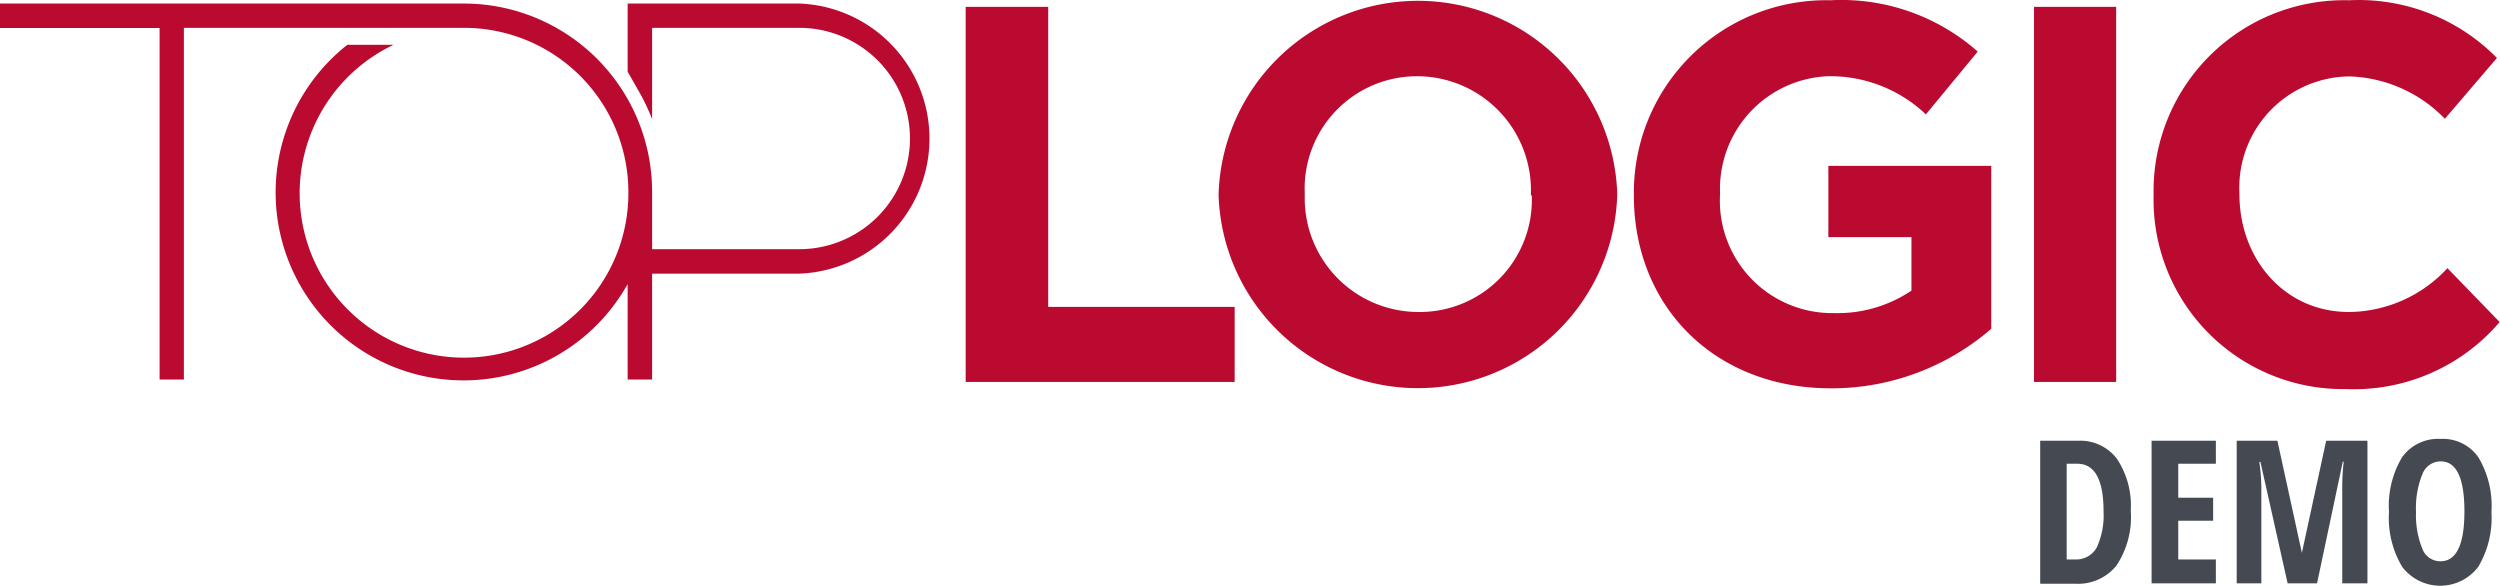 <?xml version="1.0" encoding="UTF-8" standalone="no"?>
<svg
   id="visual"
   viewBox="0 0 511.998 119.981"
   version="1.1"
   sodipodi:docname="appLogo.svg"
   inkscape:version="1.1.2 (0a00cf5339, 2022-02-04)"
   width="511.998"
   height="119.981"
   xmlns:inkscape="http://www.inkscape.org/namespaces/inkscape"
   xmlns:sodipodi="http://sodipodi.sourceforge.net/DTD/sodipodi-0.dtd"
   xmlns="http://www.w3.org/2000/svg"
   xmlns:svg="http://www.w3.org/2000/svg"
   xmlns:rdf="http://www.w3.org/1999/02/22-rdf-syntax-ns#"
   xmlns:cc="http://creativecommons.org/ns#"
   xmlns:dc="http://purl.org/dc/elements/1.1/">
  <sodipodi:namedview
     pagecolor="#ffffff"
     bordercolor="#666666"
     borderopacity="1"
     objecttolerance="10"
     gridtolerance="10"
     guidetolerance="10"
     inkscape:pageopacity="0"
     inkscape:pageshadow="2"
     inkscape:window-width="1920"
     inkscape:window-height="1012"
     id="namedview873"
     showgrid="false"
     inkscape:zoom="1.565063"
     inkscape:cx="245.35753"
     inkscape:cy="26.83598"
     inkscape:window-x="0"
     inkscape:window-y="0"
     inkscape:window-maximized="1"
     inkscape:current-layer="visual"
     inkscape:pagecheckerboard="0"
     fit-margin-top="0"
     fit-margin-left="0"
     fit-margin-right="0"
     fit-margin-bottom="0" />
  <defs
     id="defs848">
    <style
       id="style846">.cls-1{fill:#008fb8;}.cls-2{fill:#454952;}</style>
  </defs>
  <title
     id="title850">appLogo</title>
  <g
     id="g843"
     transform="matrix(3.74,0,0,3.74,-26.632,-49.987)"
     style="stroke-width:0.267">
    <path
       class="cls-1"
       d="m 50.89,13.56 h -9.4 v 3.73 l 0.65,1.14 a 11.44,11.44 0 0 1 0.69,1.46 v -5 h 8.06 a 6.06,6.06 0 1 1 0,12.12 h -8.06 v -2.41 0 c 0,-0.25 0,-0.49 0,-0.74 v 0 A 10.31,10.31 0 0 0 32.53,13.56 H 7.12 v 1.34 h 8.74 v 19.25 h 1.33 V 14.89 h 15.34 a 9,9 0 0 1 9,9 v 0 A 9,9 0 1 1 28.67,15.82 h -2.53 a 10.29,10.29 0 1 0 15.35,13.1 v 5.23 h 1.34 v -5.8 h 8.06 a 7.4,7.4 0 0 0 0,-14.79 z m -9.12,14.85 v 0.06 z m 0.43,-1 z M 42,27.91 V 28 Z"
       id="path852"
       style="fill:#bb0a30;fill-opacity:1;stroke-width:0.267" />
    <path
       class="cls-1"
       d="m 60,13.74 h 4.52 v 16.43 h 10.21 v 4.11 H 60 Z"
       id="path854"
       style="fill:#bb0a30;fill-opacity:1;stroke-width:0.267" />
    <path
       class="cls-1"
       d="M 73.85,24.07 V 24 a 10.92,10.92 0 0 1 21.83,0 v 0 a 10.92,10.92 0 0 1 -21.83,0.06 z m 17.1,0 V 24 A 6.24,6.24 0 0 0 84.73,17.54 6.15,6.15 0 0 0 78.57,24 v 0 a 6.23,6.23 0 0 0 6.22,6.45 6.14,6.14 0 0 0 6.21,-6.38 z"
       id="path856"
       style="fill:#bb0a30;fill-opacity:1;stroke-width:0.267" />
    <path
       class="cls-1"
       d="M 96.59,24.07 V 24 a 10.53,10.53 0 0 1 10.76,-10.62 11.27,11.27 0 0 1 8.07,2.81 l -2.84,3.44 a 7.59,7.59 0 0 0 -5.37,-2.09 6.17,6.17 0 0 0 -5.9,6.4 V 24 a 6.15,6.15 0 0 0 6.22,6.51 7.26,7.26 0 0 0 4.26,-1.23 v -2.93 h -4.55 v -3.9 h 8.92 v 8.92 a 13.36,13.36 0 0 1 -8.78,3.26 C 101,34.63 96.59,30.14 96.59,24.07 Z"
       id="path858"
       style="fill:#bb0a30;fill-opacity:1;stroke-width:0.267" />
    <path
       class="cls-1"
       d="m 118.5,13.74 h 4.5 v 20.54 h -4.5 z"
       id="path860"
       style="fill:#bb0a30;fill-opacity:1;stroke-width:0.267" />
    <path
       class="cls-1"
       d="M 125.05,24.07 V 24 a 10.44,10.44 0 0 1 10.71,-10.62 10.6,10.6 0 0 1 8.09,3.16 L 141,19.87 a 7.59,7.59 0 0 0 -5.25,-2.32 6.09,6.09 0 0 0 -6,6.4 V 24 c 0,3.52 2.44,6.45 6,6.45 a 7.42,7.42 0 0 0 5.39,-2.4 L 144,31 a 10.49,10.49 0 0 1 -8.42,3.67 10.37,10.37 0 0 1 -10.53,-10.6 z"
       id="path862"
       style="fill:#bb0a30;fill-opacity:1;stroke-width:0.267" />
    <path
       class="cls-2"
       d="m 123.8,41.33 a 4.81,4.81 0 0 1 -0.78,3 2.7,2.7 0 0 1 -2.27,1 h -1.91 V 37.5 h 2.09 a 2.52,2.52 0 0 1 2.12,1 4.64,4.64 0 0 1 0.75,2.83 z m -1.49,0.05 c 0,-1.75 -0.48,-2.62 -1.44,-2.62 h -0.58 V 44 h 0.47 a 1.28,1.28 0 0 0 1.18,-0.66 4.21,4.21 0 0 0 0.37,-1.96 z"
       id="path864"
       style="stroke-width:0.267" />
    <path
       class="cls-2"
       d="m 128.46,45.31 h -3.52 V 37.5 h 3.52 v 1.26 h -2.06 v 1.86 h 1.91 v 1.26 H 126.4 V 44 h 2.06 z"
       id="path866"
       style="stroke-width:0.267" />
    <path
       class="cls-2"
       d="m 132.39,45.31 -1.49,-6.65 h -0.06 a 10.48,10.48 0 0 1 0.11,1.41 v 5.24 H 129.6 V 37.5 h 2.23 l 1.34,6.14 v 0 l 1.33,-6.14 h 2.26 v 7.81 h -1.38 V 40 a 12.52,12.52 0 0 1 0.08,-1.35 h -0.05 L 134,45.31 Z"
       id="path868"
       style="stroke-width:0.267" />
    <path
       class="cls-2"
       d="m 143.55,41.4 a 5.23,5.23 0 0 1 -0.72,3 2.61,2.61 0 0 1 -4.17,0 5.22,5.22 0 0 1 -0.72,-3 5.18,5.18 0 0 1 0.72,-3 2.42,2.42 0 0 1 2.1,-1 2.37,2.37 0 0 1 2.07,1 5.18,5.18 0 0 1 0.72,3 z m -4.13,0 a 4.89,4.89 0 0 0 0.34,2 1.05,1.05 0 0 0 1,0.7 c 0.87,0 1.31,-0.91 1.31,-2.73 0,-1.82 -0.43,-2.74 -1.3,-2.74 a 1.07,1.07 0 0 0 -1,0.7 4.88,4.88 0 0 0 -0.35,2.07 z"
       id="path870"
       style="stroke-width:0.267" />
  </g>
</svg>
